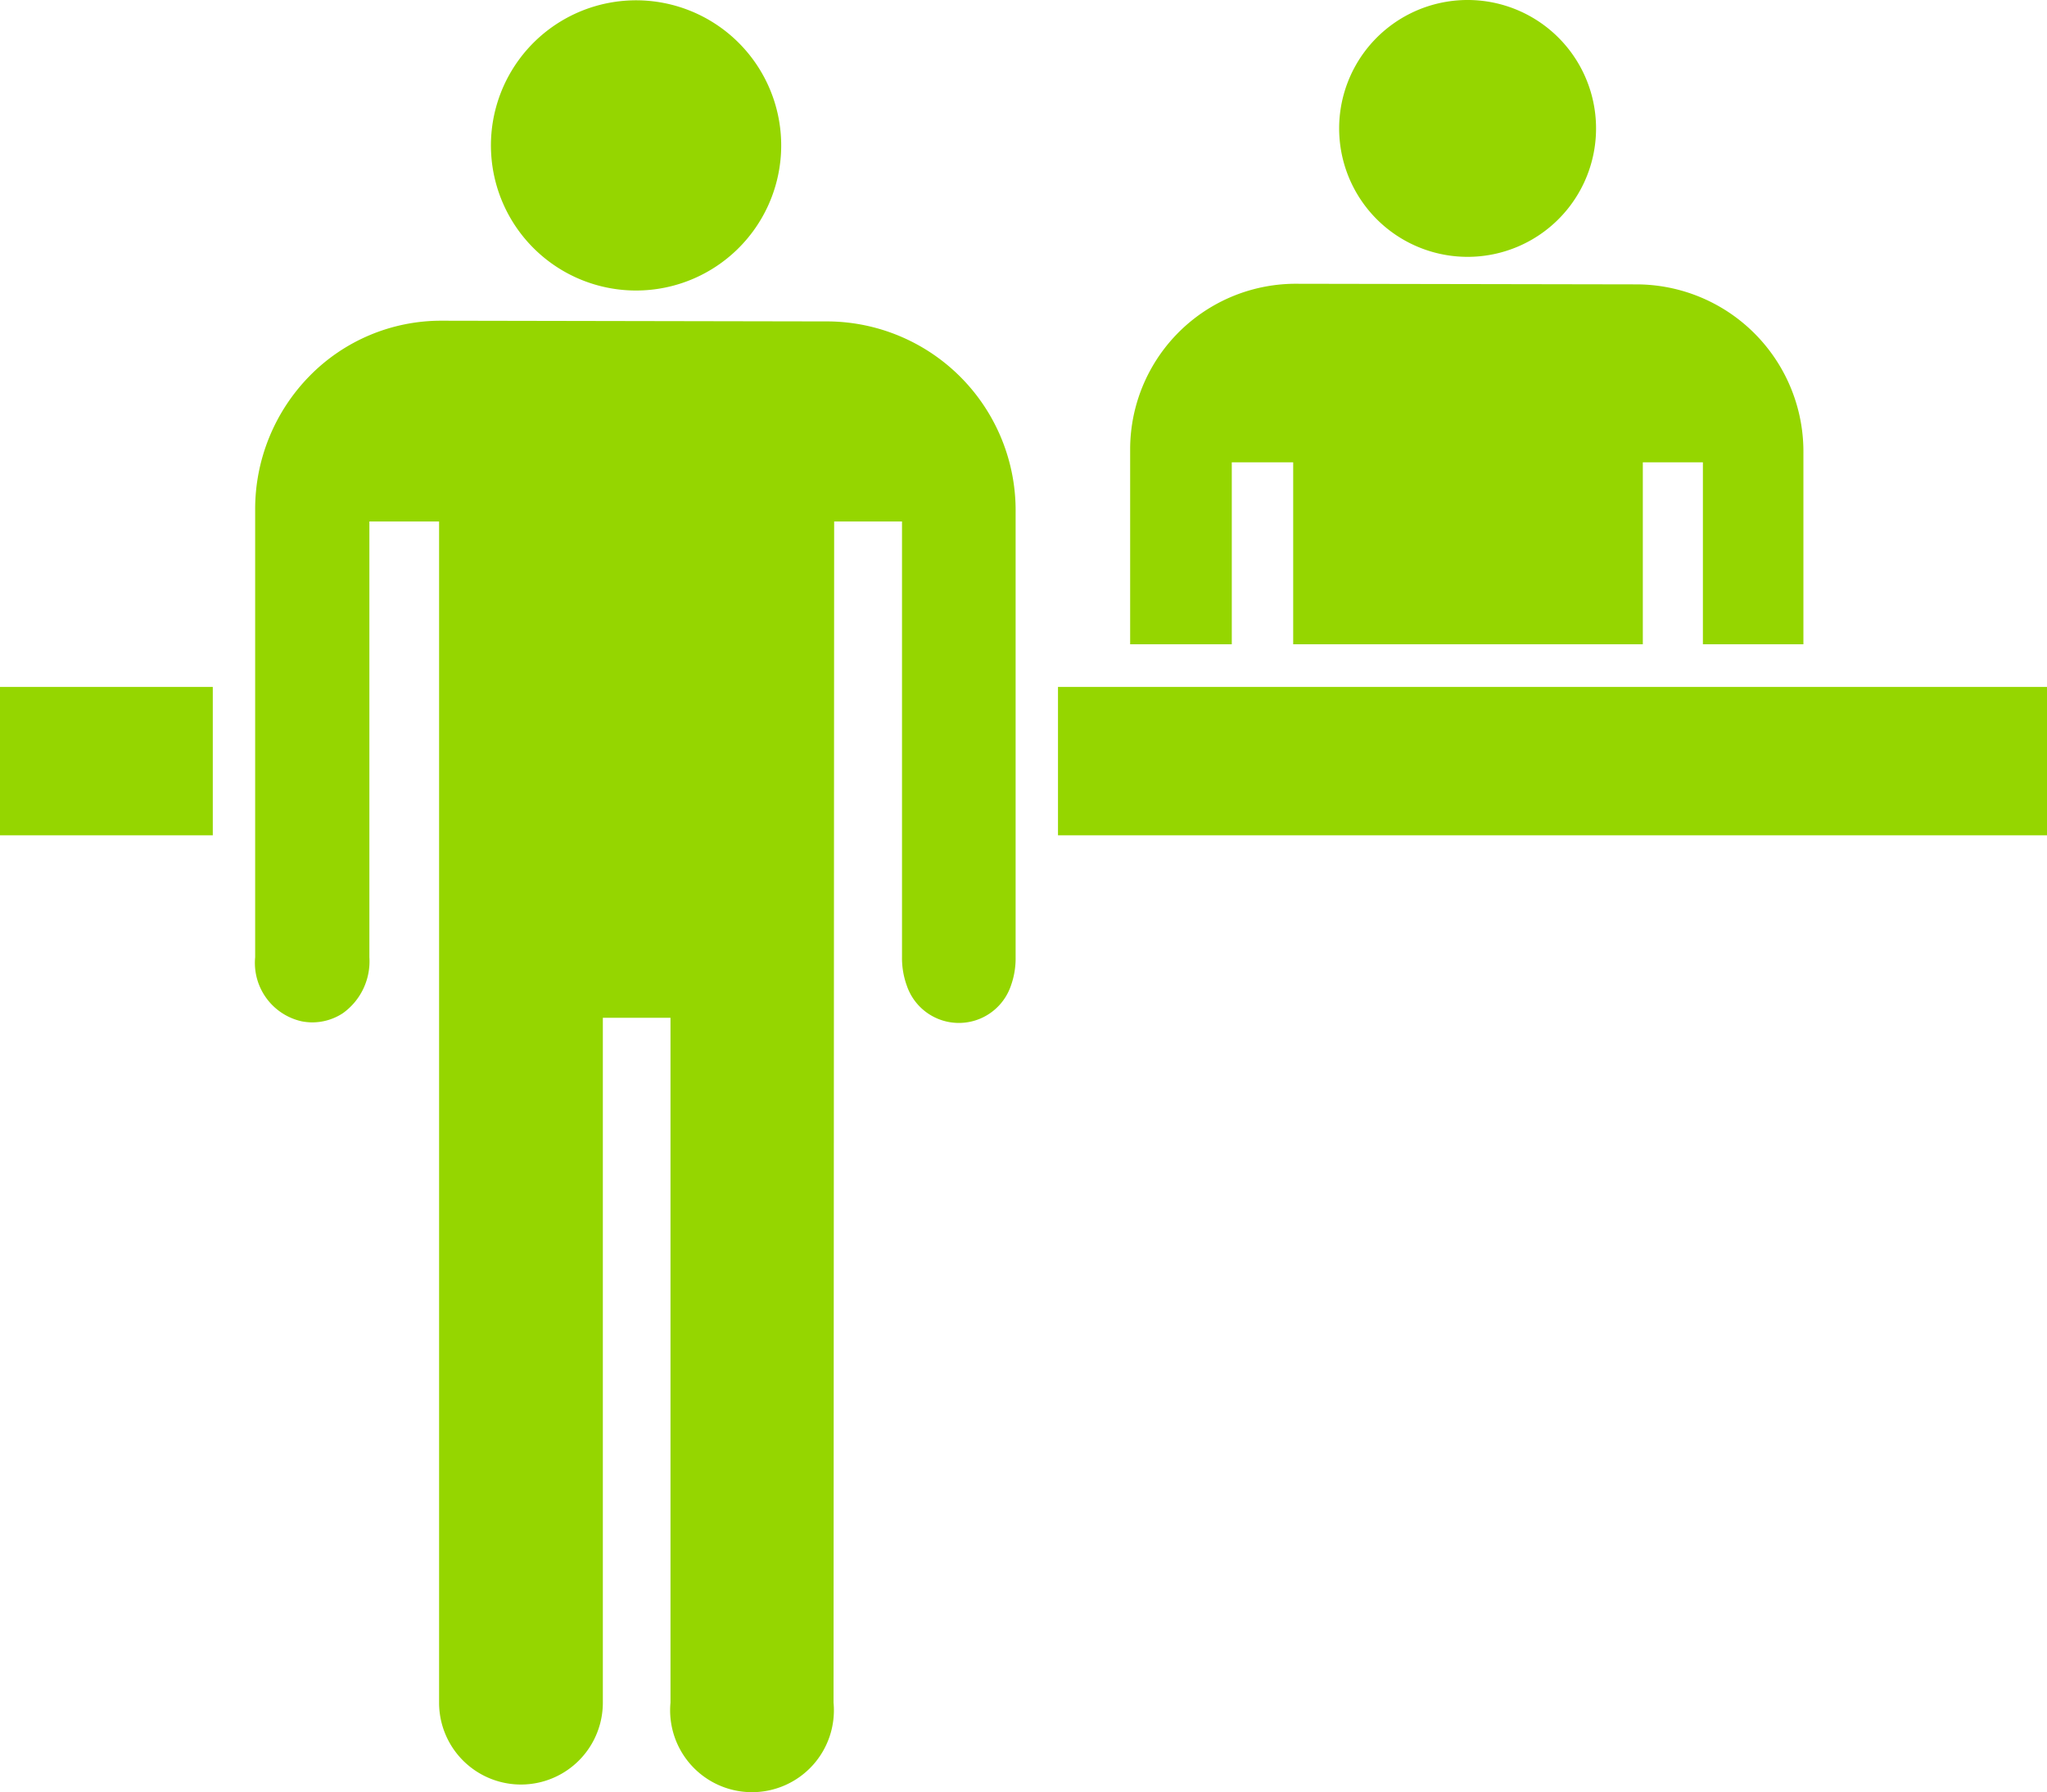 <svg id="401d1fe3-f55b-415a-bf87-79451054be71" data-name="serviceCenter" xmlns="http://www.w3.org/2000/svg" width="20" height="17.514" viewBox="0 0 20 17.514">
  <title>mapCareServiceCenterGreen</title>
  <g id="89027fda-c8e5-479b-a353-9a9ebd047103" data-name="agent">
    <path d="M15.992,2.783L12.65,2.777a1.619,1.619,0,0,0-1.608,1.63V6.3h0.993V4.522h0.6V6.3h3.416V4.522h0.587V6.3H17.62V4.435A1.634,1.634,0,0,0,16,2.783H15.992Z" transform="translate(0 -0.004)" fill="#95d600"/>
    <path d="M14.83,2.414a1.255,1.255,0,1,0-.494.1A1.255,1.255,0,0,0,14.83,2.414Z" transform="translate(0 -0.004)" fill="#95d600"/>
  </g>
  <g id="667a0031-0c6d-4daf-9bae-27aa30e870b8" data-name="desk">
    <rect y="6.713" width="2.079" height="1.45" fill="#95d600"/>
    <rect x="10.337" y="6.713" width="9.663" height="1.45" fill="#95d600"/>
  </g>
  <g id="6fa49bdc-33f2-4516-8533-4889851190b5" data-name="customer">
    <path d="M8.15,5.1H8.813V9.358a0.791,0.791,0,0,0,.048.281,0.537,0.537,0,0,0,1.015,0,0.789,0.789,0,0,0,.047-0.281V5.011A1.847,1.847,0,0,0,8.1,3.145H8.087L4.31,3.138a1.8,1.8,0,0,0-1.286.541,1.858,1.858,0,0,0-.531,1.307V9.359a0.585,0.585,0,0,0,.456.626,0.555,0.555,0,0,0,.1.01,0.546,0.546,0,0,0,.3-0.089,0.623,0.623,0,0,0,.26-0.547V5.1H4.29V16.643a0.8,0.8,0,0,0,1.6,0h0V9.95H6.551v6.693a0.8,0.8,0,1,0,1.593,0Z" transform="translate(0 -0.004)" fill="#95d600"/>
    <path d="M6.774,2.728a1.418,1.418,0,1,0-.558.115A1.418,1.418,0,0,0,6.774,2.728Z" transform="translate(0 -0.004)" fill="#95d600"/>
  </g>
</svg>
